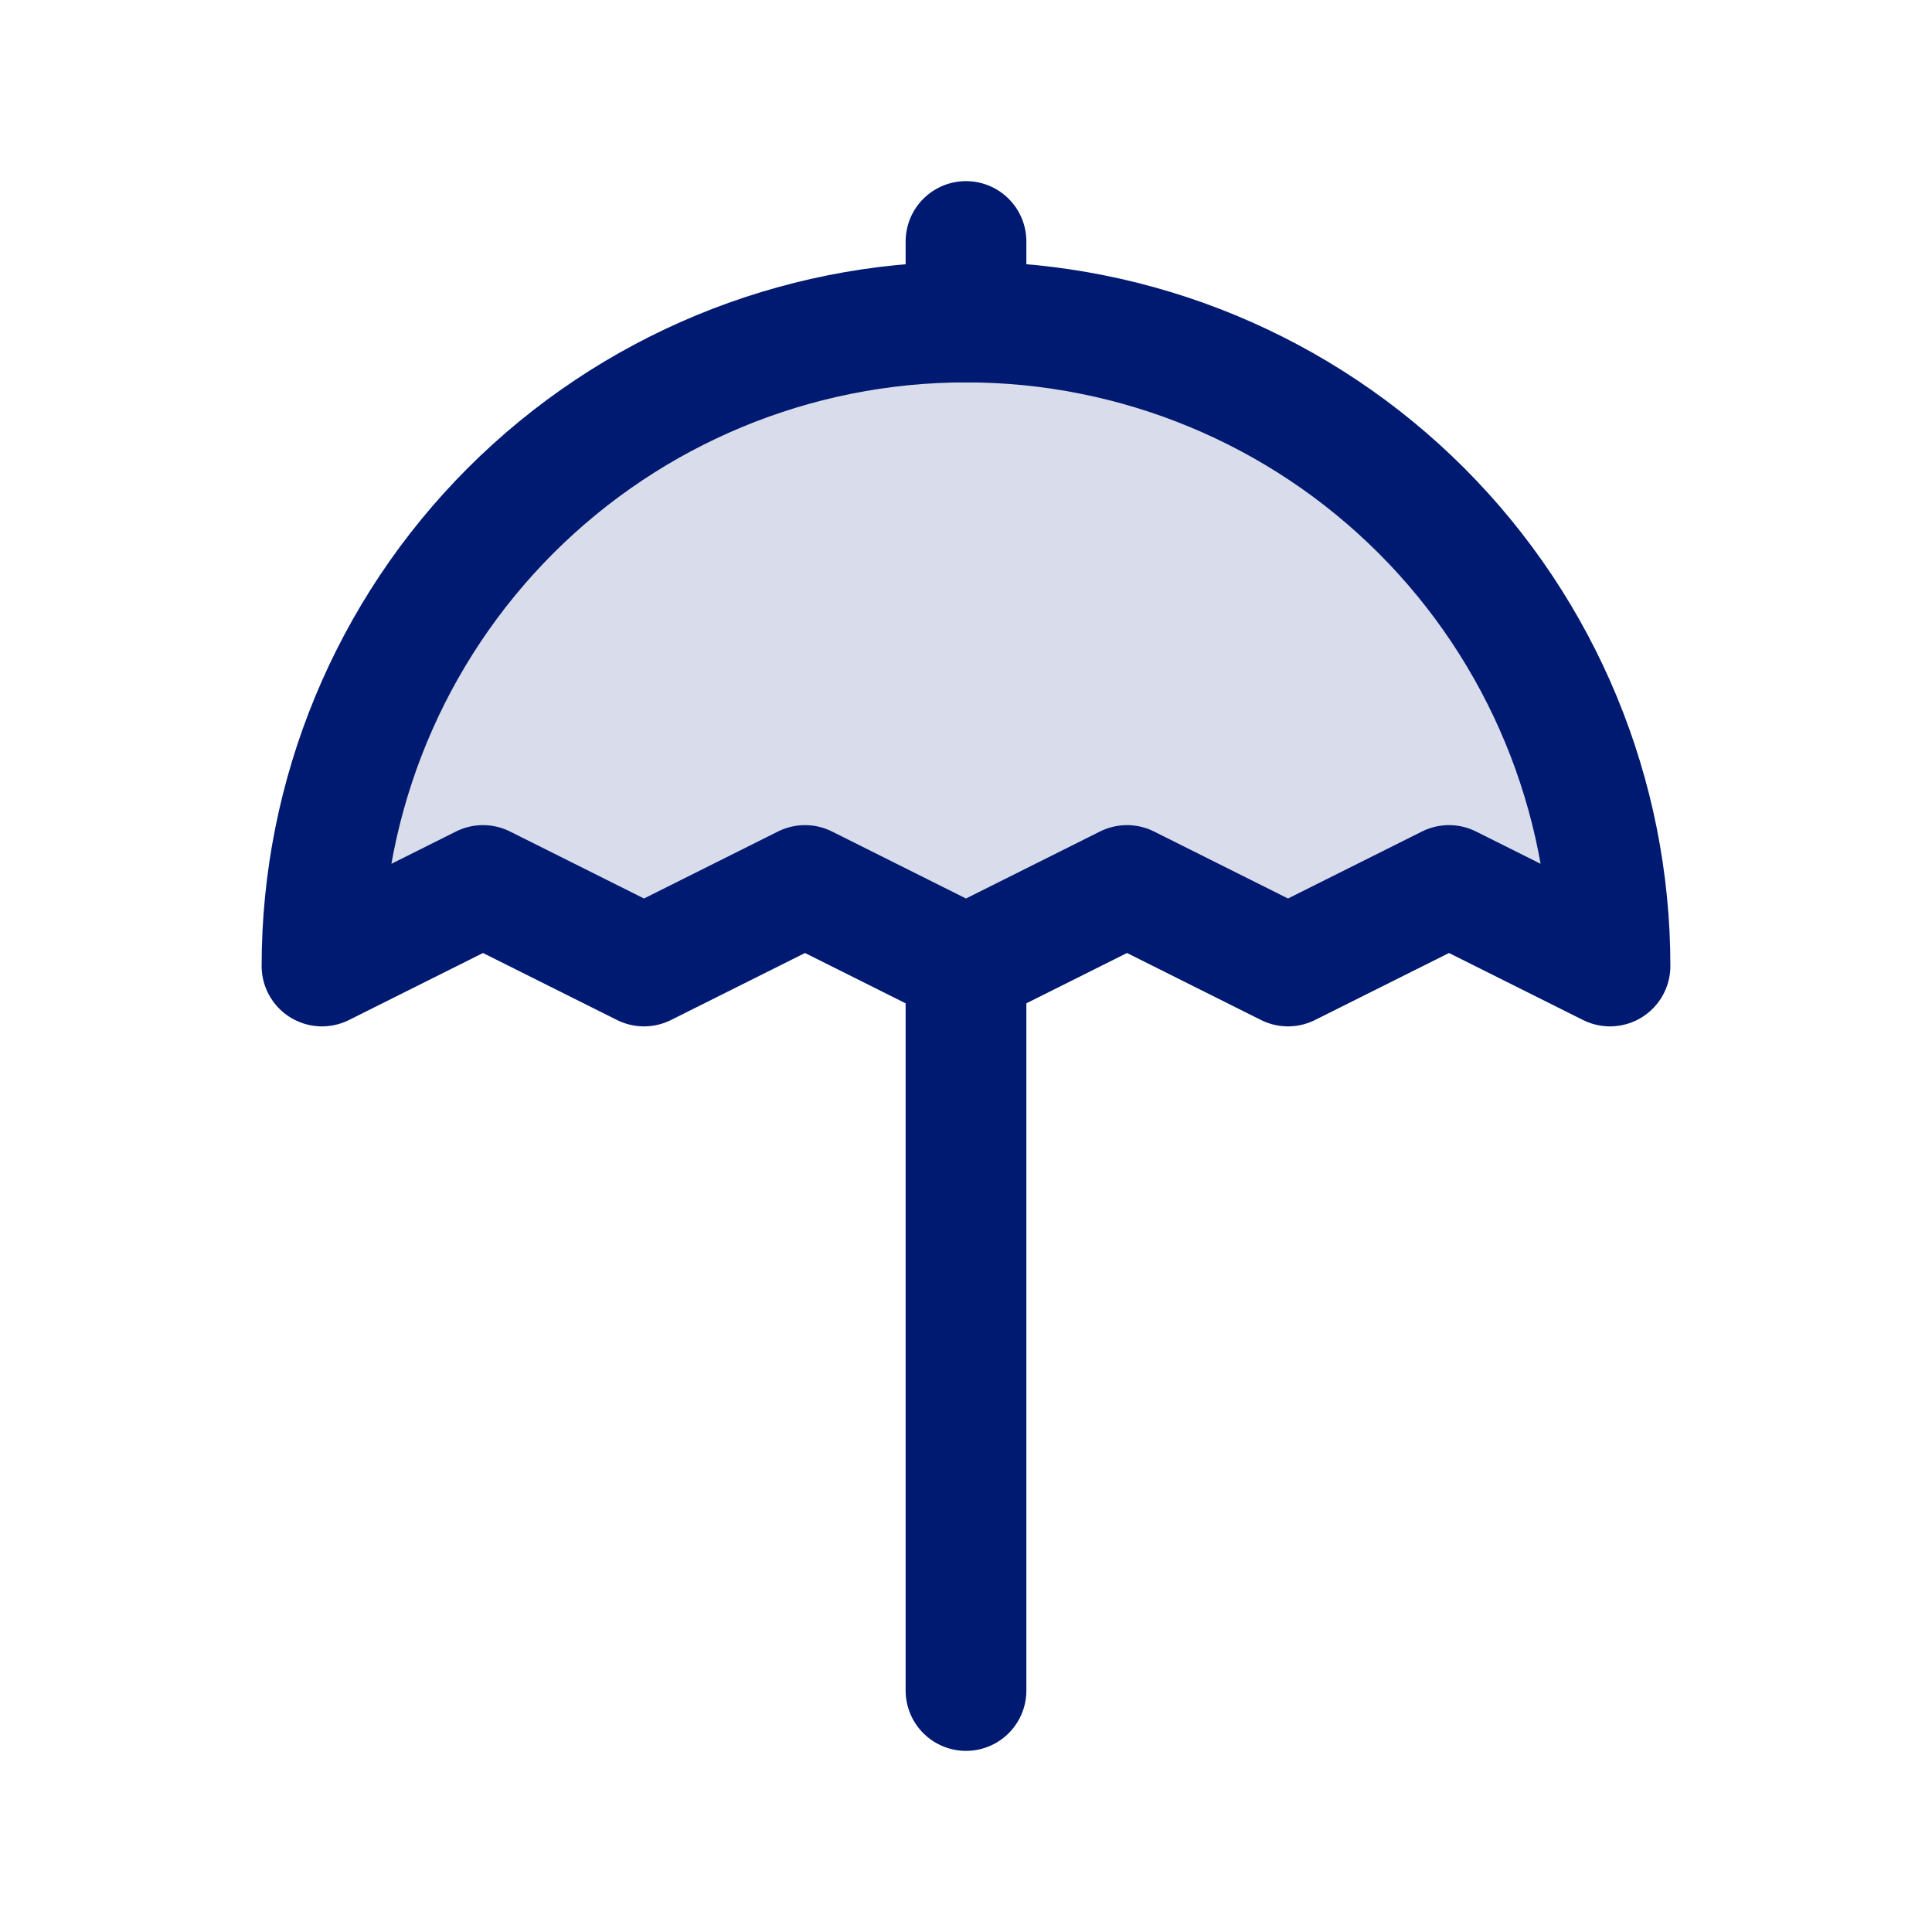 <svg
  xmlns="http://www.w3.org/2000/svg"
  width="24"
  height="24"
  fill="none"
  viewBox="0 0 24 24"
>
  <g>
    <path
      opacity="0.15"
      d="M17.657 6.343C19.157 7.843 20 9.878 20 12L18 11L16 12L14 11L12 12L10 11L8 12L6 11L4 12C4 9.878 4.843 7.843 6.343 6.343C7.843 4.843 9.878 4 12 4C14.122 4 16.157 4.843 17.657 6.343Z"
      fill="#001A72"
    ></path>
    <path
      d="M12 12V21"
      stroke="#001A72"
      stroke-width="1.5"
      stroke-linecap="round"
      stroke-linejoin="round"
    ></path>
    <path
      d="M17.657 6.343C19.157 7.843 20 9.878 20 12L18 11L16 12L14 11L12 12L10 11L8 12L6 11L4 12C4 9.878 4.843 7.843 6.343 6.343C7.843 4.843 9.878 4 12 4C14.122 4 16.157 4.843 17.657 6.343Z"
      stroke="#001A72"
      stroke-width="1.5"
      stroke-linecap="round"
      stroke-linejoin="round"
    ></path>
    <path
      d="M12 3V4"
      stroke="#001A72"
      stroke-width="1.5"
      stroke-linecap="round"
      stroke-linejoin="round"
    ></path>
  </g>
</svg>
